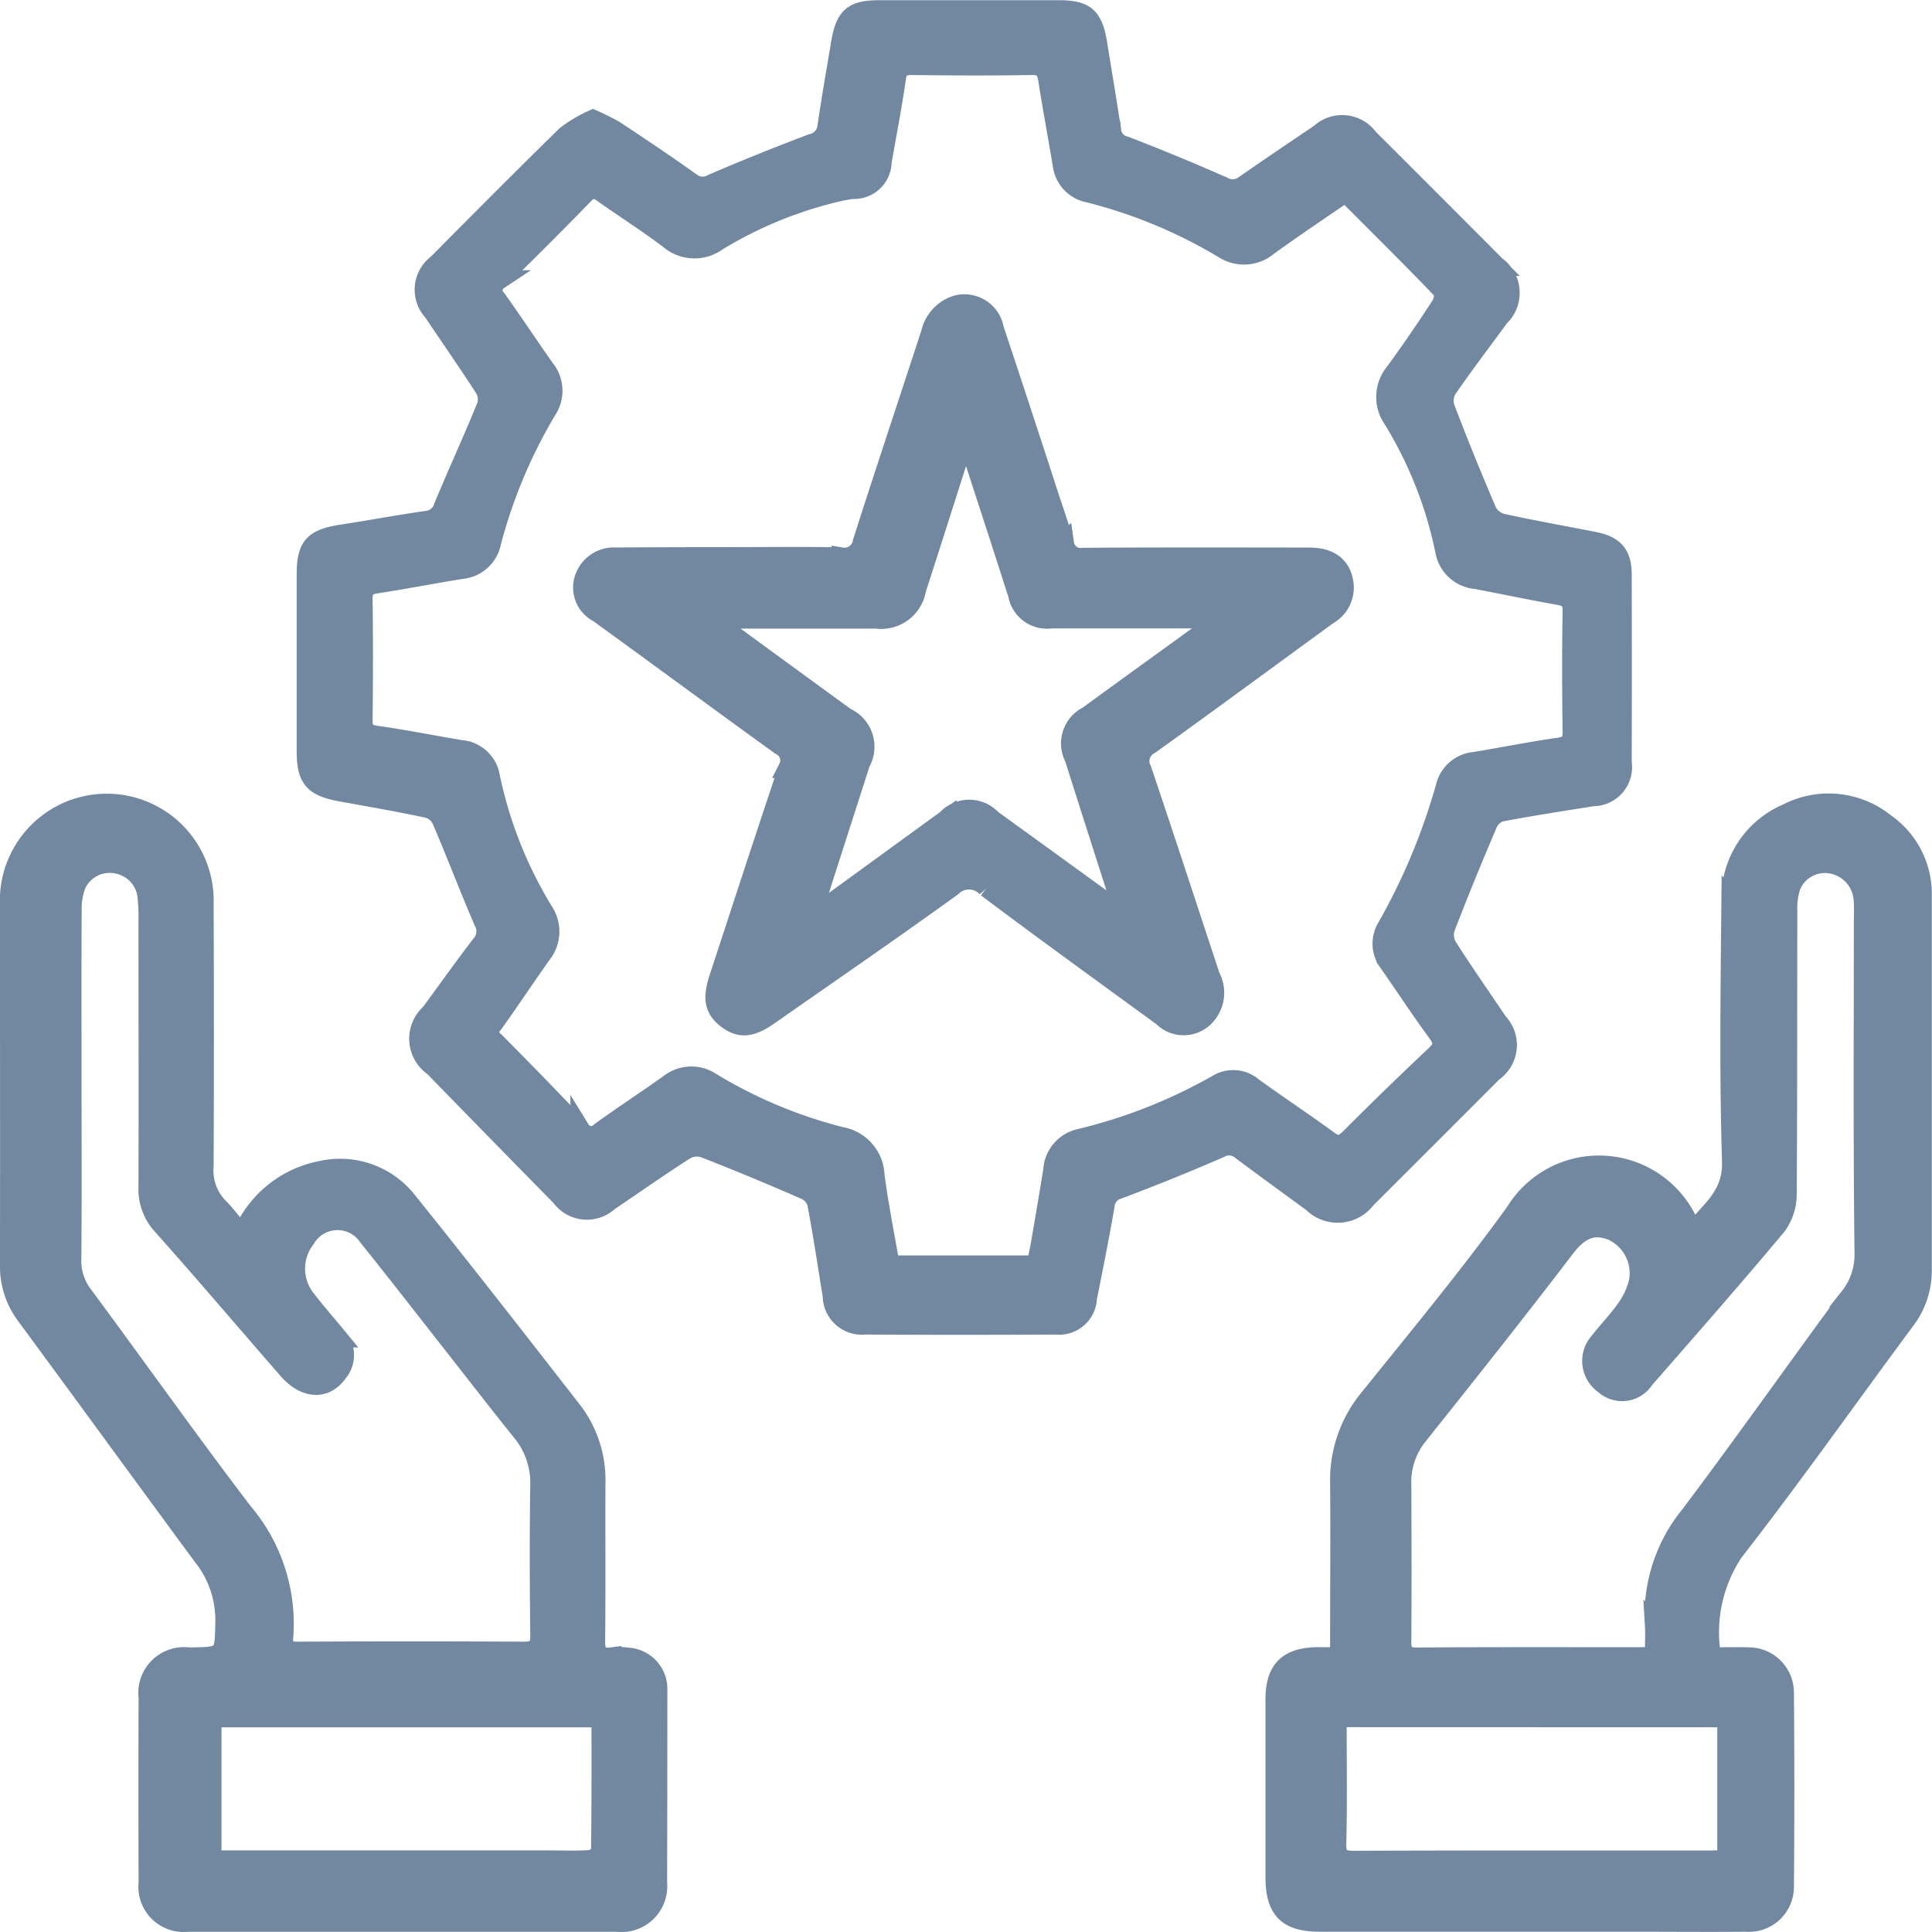 <svg xmlns="http://www.w3.org/2000/svg" width="48.992" height="48.991" viewBox="0 0 48.992 48.991">
  <g id="Group_1266" data-name="Group 1266" transform="translate(0.25 0.25)">
    <path id="Path_7476" data-name="Path 7476" d="M1545.021,214.653a5.623,5.623,0,0,1,.565.285c.641.425,1.28.852,1.907,1.3a.489.489,0,0,0,.555.043q1.25-.537,2.525-1.018a.5.5,0,0,0,.392-.444c.1-.7.224-1.391.339-2.086s.306-.858.986-.859q2.269,0,4.538,0c.681,0,.874.174.984.859.118.734.243,1.466.352,2.2a.448.448,0,0,0,.347.389q1.251.483,2.48,1.025a.5.5,0,0,0,.56-.039c.631-.44,1.269-.868,1.907-1.3a.822.822,0,0,1,1.227.12q1.62,1.616,3.234,3.237a.835.835,0,0,1,.089,1.288c-.446.61-.905,1.212-1.334,1.834a.591.591,0,0,0-.05.473q.506,1.326,1.067,2.631a.6.6,0,0,0,.371.3c.775.171,1.558.309,2.337.462.516.1.712.326.713.835q.005,2.384,0,4.769a.741.741,0,0,1-.732.856c-.784.125-1.57.244-2.35.393a.541.541,0,0,0-.321.293c-.376.88-.74,1.765-1.082,2.658a.609.609,0,0,0,.058.474c.413.648.855,1.278,1.284,1.916a.826.826,0,0,1-.13,1.255q-1.6,1.605-3.209,3.208a.9.9,0,0,1-1.363.1c-.6-.437-1.2-.874-1.8-1.322a.48.48,0,0,0-.556-.054c-.844.366-1.7.714-2.558,1.036a.472.472,0,0,0-.355.423c-.135.782-.291,1.561-.447,2.34a.709.709,0,0,1-.787.678q-2.423.014-4.846,0a.743.743,0,0,1-.822-.735c-.127-.784-.245-1.57-.393-2.35a.54.54,0,0,0-.283-.33c-.855-.373-1.716-.733-2.585-1.071a.607.607,0,0,0-.477.052c-.658.421-1.3.873-1.945,1.309a.808.808,0,0,1-1.2-.121q-1.618-1.645-3.229-3.3a.855.855,0,0,1-.082-1.349c.425-.579.841-1.163,1.277-1.734a.508.508,0,0,0,.074-.589c-.371-.857-.7-1.731-1.069-2.59a.557.557,0,0,0-.338-.289c-.726-.156-1.458-.283-2.189-.415s-.9-.331-.9-1.049q0-2.23,0-4.461c0-.722.182-.91.911-1.021.709-.108,1.415-.241,2.124-.343a.492.492,0,0,0,.438-.347c.358-.862.749-1.711,1.1-2.574a.555.555,0,0,0-.057-.44c-.423-.657-.872-1.3-1.307-1.947a.811.811,0,0,1,.107-1.2c1.084-1.091,2.167-2.183,3.267-3.259A3.419,3.419,0,0,1,1545.021,214.653Zm19.085,1.838c-.67.463-1.329.9-1.971,1.367a.946.946,0,0,1-1.141.055,12.673,12.673,0,0,0-3.4-1.407.821.821,0,0,1-.665-.709c-.12-.72-.255-1.438-.368-2.16-.04-.256-.13-.371-.416-.366-1.013.018-2.026.013-3.039,0-.248,0-.362.068-.4.334-.1.71-.24,1.415-.362,2.122a.7.7,0,0,1-.734.687c-.1.012-.2.029-.3.049a10.4,10.4,0,0,0-3.155,1.281.977.977,0,0,1-1.2-.06c-.542-.409-1.117-.774-1.671-1.167-.182-.129-.31-.158-.49.028-.714.736-1.441,1.46-2.175,2.176a.313.313,0,0,0-.042.488c.419.583.811,1.184,1.227,1.769a.879.879,0,0,1,.044,1.04,12.956,12.956,0,0,0-1.407,3.355.842.842,0,0,1-.744.676c-.721.116-1.438.255-2.16.367-.239.037-.358.113-.355.385.014,1.026.012,2.052,0,3.077,0,.255.077.356.338.394.723.1,1.44.247,2.16.365a.811.811,0,0,1,.732.685,10.762,10.762,0,0,0,1.354,3.413.913.913,0,0,1-.047,1.076c-.416.585-.811,1.185-1.23,1.767a.294.294,0,0,0,.039.455q1.1,1.105,2.17,2.235a.326.326,0,0,0,.514.054c.571-.413,1.162-.8,1.736-1.207a.9.9,0,0,1,1.073-.046,12.048,12.048,0,0,0,3.284,1.376,1.034,1.034,0,0,1,.86.985c.1.759.252,1.512.383,2.274h3.716c.04-.193.083-.378.115-.565.106-.619.213-1.237.311-1.857a.866.866,0,0,1,.68-.788,13.319,13.319,0,0,0,3.49-1.379.762.762,0,0,1,.895.076c.633.459,1.287.889,1.917,1.351.228.167.363.125.55-.062q1.06-1.061,2.152-2.09c.207-.194.243-.338.066-.58-.425-.578-.818-1.179-1.229-1.768a.794.794,0,0,1-.06-.9,15.932,15.932,0,0,0,1.492-3.572.83.83,0,0,1,.738-.634c.708-.115,1.412-.26,2.122-.359.279-.039.36-.142.356-.415-.015-1.013-.017-2.026,0-3.039.005-.287-.11-.372-.365-.416-.694-.122-1.383-.271-2.075-.4a.873.873,0,0,1-.791-.725,10.33,10.33,0,0,0-1.322-3.342.968.968,0,0,1,.051-1.174c.407-.559.8-1.132,1.175-1.711.064-.1.089-.321.027-.385C1565.761,218.139,1564.942,217.329,1564.106,216.491Z" transform="translate(-1530.234 -211.869)" fill="#7288a1" stroke="#7288a1" stroke-width="0.5"/>
    <path id="Path_7477" data-name="Path 7477" d="M1867.955,495.111c.345,0,.639-.008.932,0a.9.9,0,0,1,.914.9q.02,2.461,0,4.923a.89.89,0,0,1-.962.889c-.962.009-1.923,0-2.885,0q-3.962,0-7.924,0c-.825,0-1.13-.308-1.13-1.143q0-2.25,0-4.5c0-.751.325-1.067,1.082-1.073.588-.005.556.083.557-.56,0-1.282.012-2.564,0-3.846a3.247,3.247,0,0,1,.753-2.161c1.254-1.558,2.532-3.1,3.7-4.718a2.485,2.485,0,0,1,4.4.324,1.3,1.3,0,0,0,.118.167c.445-.543.994-.919.967-1.771-.068-2.216-.037-4.436-.015-6.654a2.326,2.326,0,0,1,1.41-2.168,2.283,2.283,0,0,1,2.5.252,2.178,2.178,0,0,1,.925,1.815q0,4.75,0,9.5a2.07,2.07,0,0,1-.429,1.284c-1.451,1.956-2.855,3.949-4.35,5.869A3.69,3.69,0,0,0,1867.955,495.111Zm-1.434-.02c0-.294.015-.55,0-.8a4,4,0,0,1,.9-2.779c1.371-1.823,2.686-3.687,4.038-5.524a1.743,1.743,0,0,0,.378-1.139c-.034-2.781-.017-5.562-.017-8.344,0-.205.011-.411-.006-.615a.991.991,0,0,0-.816-.9.934.934,0,0,0-1.027.569,1.859,1.859,0,0,0-.084.639c-.005,2.384,0,4.768-.015,7.152a1.361,1.361,0,0,1-.253.809c-1.1,1.317-2.235,2.607-3.364,3.9a.664.664,0,0,1-1.01.135.721.721,0,0,1-.124-1.082c.219-.284.475-.541.678-.835a1.991,1.991,0,0,0,.317-.685,1.191,1.191,0,0,0-.678-1.3c-.359-.135-.742-.149-1.183.428-1.221,1.6-2.472,3.175-3.726,4.748a1.885,1.885,0,0,0-.431,1.238c.006,1.333.011,2.666,0,4,0,.318.087.413.409.41,1.871-.014,3.743-.007,5.614-.008C1866.229,495.111,1866.343,495.1,1866.521,495.091Zm-8.062,1.545c0,1.091.017,2.141-.009,3.19-.009.365.11.446.454.445,3.026-.012,6.052-.007,9.078-.008.122,0,.245-.015.375-.024v-3.6Z" transform="translate(-1824.81 -453.338)" fill="#7288a1" stroke="#7288a1" stroke-width="0.5"/>
    <path id="Path_7478" data-name="Path 7478" d="M1445.714,484.559a2.723,2.723,0,0,1,2.021-1.647,2.164,2.164,0,0,1,2.17.779c1.414,1.758,2.8,3.538,4.186,5.319a2.879,2.879,0,0,1,.588,1.833c-.006,1.333.007,2.667-.008,4,0,.318.09.449.412.408a1.756,1.756,0,0,1,.422.007.8.8,0,0,1,.744.83q0,2.442-.006,4.885a.911.911,0,0,1-1.016.991q-5.443,0-10.886,0a.9.9,0,0,1-1-1q-.01-2.346,0-4.693a.91.91,0,0,1,1.024-1.018c.919-.012.906-.012.922-.929a2.61,2.61,0,0,0-.567-1.636c-1.5-2.034-2.983-4.075-4.482-6.107a2.075,2.075,0,0,1-.413-1.288c.006-3.039,0-6.078,0-9.116a2.461,2.461,0,1,1,4.918-.028q.015,3.327,0,6.654a1.339,1.339,0,0,0,.371,1.039C1445.32,484.046,1445.49,484.287,1445.714,484.559Zm-4.32-3.809h0c0,1.474.008,2.948-.006,4.421a1.438,1.438,0,0,0,.307.918c1.349,1.823,2.661,3.674,4.034,5.478a4.362,4.362,0,0,1,1.034,3.161c-.028.282.072.381.363.379q2.864-.016,5.728,0c.315,0,.423-.093.419-.415-.015-1.269-.02-2.538,0-3.806a2.049,2.049,0,0,0-.482-1.378c-.579-.718-1.142-1.449-1.712-2.174-.72-.917-1.434-1.839-2.164-2.748a.941.941,0,0,0-1.589.044,1.25,1.25,0,0,0,.025,1.567c.25.324.522.632.782.949a.672.672,0,0,1,.008.884c-.314.45-.83.422-1.261-.072-1.06-1.217-2.106-2.448-3.18-3.653a1.338,1.338,0,0,1-.363-.967c.009-2.243,0-4.485,0-6.728a5.037,5.037,0,0,0-.029-.69.945.945,0,0,0-.782-.792.932.932,0,0,0-1.017.525,1.7,1.7,0,0,0-.112.635C1441.389,477.776,1441.394,479.263,1441.394,480.749Zm13.431,16.03h-9.882V500.4h8.566c.346,0,.693.016,1.038-.01.1-.007.265-.135.266-.21C1454.83,499.057,1454.825,497.931,1454.825,496.78Z" transform="translate(-1439.826 -453.477)" fill="#7288a1" stroke="#7288a1" stroke-width="0.5"/>
    <path id="Path_7479" data-name="Path 7479" d="M1632.354,315.2c.936,0,1.872-.015,2.806.008a.466.466,0,0,0,.539-.39c.566-1.768,1.154-3.529,1.73-5.293a.967.967,0,0,1,.642-.707.761.761,0,0,1,.959.6q.7,2.1,1.38,4.2c.135.414.282.824.4,1.243a.422.422,0,0,0,.486.356c1.909-.013,3.819-.008,5.728-.006.51,0,.8.217.869.633a.789.789,0,0,1-.382.815c-1.515,1.1-3.017,2.212-4.536,3.3a.471.471,0,0,0-.2.636c.591,1.746,1.16,3.5,1.741,5.249a.863.863,0,0,1-.135,1,.744.744,0,0,1-1.071.013c-1.49-1.088-2.987-2.167-4.461-3.276a.617.617,0,0,0-.883-.024c-1.537,1.11-3.1,2.184-4.654,3.27-.443.31-.726.333-1.049.087s-.377-.514-.206-1.036c.583-1.776,1.16-3.554,1.756-5.325a.423.423,0,0,0-.187-.571c-1.548-1.116-3.083-2.252-4.63-3.371a.714.714,0,0,1-.357-.848.787.787,0,0,1,.8-.554Q1630.893,315.2,1632.354,315.2Zm-.334,1.56-.024.1c.076.063.15.13.229.189q1.52,1.112,3.043,2.221a.812.812,0,0,1,.373,1.146c-.315.988-.635,1.975-.951,2.962-.088.275-.17.551-.254.827a.706.706,0,0,0,.38-.157l3.015-2.193a.775.775,0,0,1,1.14,0q1.355.98,2.708,1.962c.182.132.367.261.633.45-.059-.225-.085-.346-.122-.464-.373-1.171-.75-2.341-1.121-3.513a.777.777,0,0,1,.345-1.059c.993-.725,1.992-1.444,2.987-2.167.093-.067.177-.147.265-.22a.817.817,0,0,0-.414-.083c-1.256,0-2.512,0-3.768,0a.748.748,0,0,1-.848-.617c-.159-.487-.313-.975-.471-1.462q-.4-1.225-.795-2.45a1.279,1.279,0,0,0-.259.5c-.352,1.1-.7,2.2-1.054,3.292a.9.9,0,0,1-1.014.742q-1.826,0-3.653,0Z" transform="translate(-1614.074 -301.326)" fill="#7288a1" stroke="#7288a1" stroke-width="0.5"/>
  </g>
</svg>
